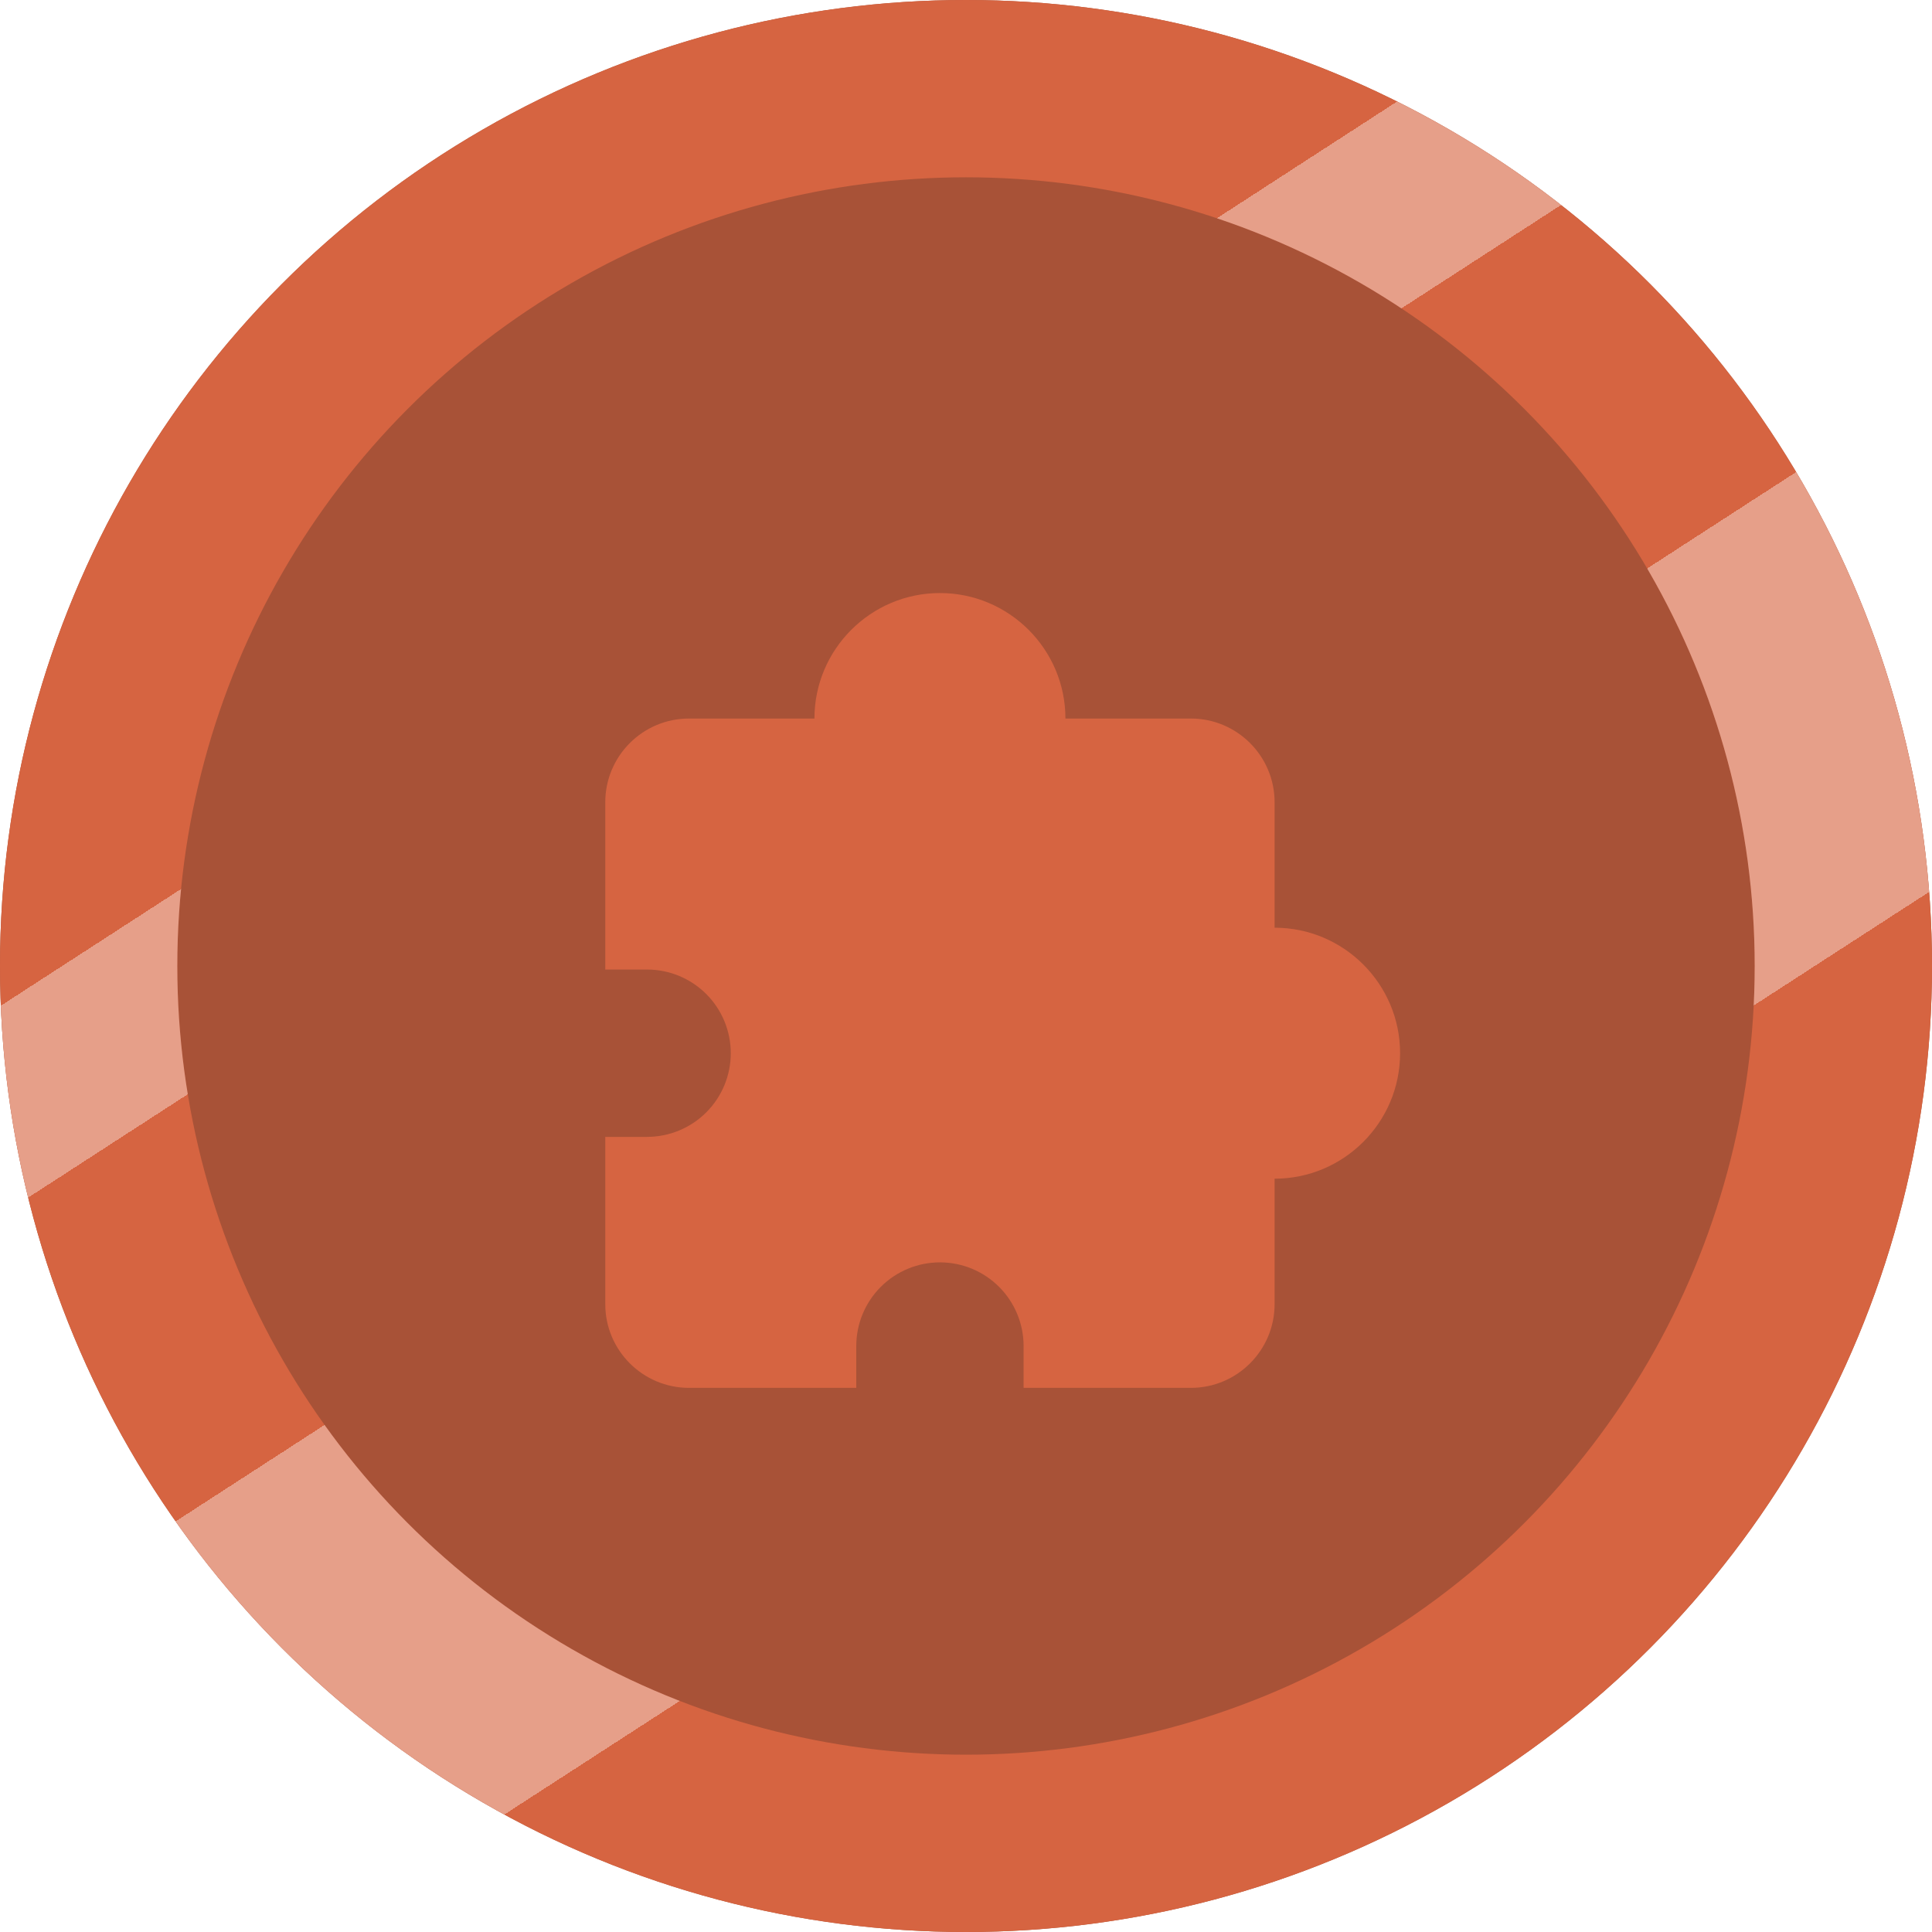 <svg width="70" height="70" viewBox="0 0 316 316" fill="none" xmlns="http://www.w3.org/2000/svg">
<g filter="url(#filter0_i)">
<circle cx="158" cy="158" r="158" fill="#A85237"/>
</g>
<circle cx="158" cy="158" r="143.5" stroke="#D66441" stroke-width="29"/>
<circle cx="158" cy="158" r="143.5" stroke="url(#paint0_linear)" stroke-opacity="0.38" stroke-width="29" style="mix-blend-mode:luminosity"/>
<g filter="url(#filter1_d)">
<path d="M208.474 147.737V127.211C208.474 119.664 202.336 113.526 194.789 113.526H174.263C174.263 102.209 165.054 93 153.737 93C142.42 93 133.211 102.209 133.211 113.526H112.684C105.137 113.526 99 119.664 99 127.211V154.579H105.842C109.471 154.579 112.952 156.021 115.518 158.587C118.085 161.153 119.526 164.634 119.526 168.263C119.526 171.892 118.085 175.373 115.518 177.939C112.952 180.506 109.471 181.947 105.842 181.947H99V209.316C99 216.863 105.137 223 112.684 223H140.053V216.158C140.053 212.529 141.494 209.048 144.061 206.482C146.627 203.915 150.108 202.474 153.737 202.474C157.366 202.474 160.847 203.915 163.413 206.482C165.979 209.048 167.421 212.529 167.421 216.158V223H194.789C202.336 223 208.474 216.863 208.474 209.316V188.789C219.791 188.789 229 179.58 229 168.263C229 156.946 219.791 147.737 208.474 147.737Z" fill="#D66441"/>
</g>
<defs>
<filter id="filter0_i" x="0" y="0" width="316" height="316" filterUnits="userSpaceOnUse" color-interpolation-filters="sRGB">
<feFlood flood-opacity="0" result="BackgroundImageFix"/>
<feBlend mode="normal" in="SourceGraphic" in2="BackgroundImageFix" result="shape"/>
<feColorMatrix in="SourceAlpha" type="matrix" values="0 0 0 0 0 0 0 0 0 0 0 0 0 0 0 0 0 0 127 0" result="hardAlpha"/>
<feMorphology radius="38" operator="erode" in="SourceAlpha" result="effect1_innerShadow"/>
<feOffset/>
<feGaussianBlur stdDeviation="4.5"/>
<feComposite in2="hardAlpha" operator="arithmetic" k2="-1" k3="1"/>
<feColorMatrix type="matrix" values="0 0 0 0 0 0 0 0 0 0 0 0 0 0 0 0 0 0 0.3 0"/>
<feBlend mode="soft-light" in2="shape" result="effect1_innerShadow"/>
</filter>
<filter id="filter1_d" x="95" y="93" width="138" height="138" filterUnits="userSpaceOnUse" color-interpolation-filters="sRGB">
<feFlood flood-opacity="0" result="BackgroundImageFix"/>
<feColorMatrix in="SourceAlpha" type="matrix" values="0 0 0 0 0 0 0 0 0 0 0 0 0 0 0 0 0 0 127 0"/>
<feOffset dy="4"/>
<feGaussianBlur stdDeviation="2"/>
<feColorMatrix type="matrix" values="0 0 0 0 0 0 0 0 0 0 0 0 0 0 0 0 0 0 0.25 0"/>
<feBlend mode="normal" in2="BackgroundImageFix" result="effect1_dropShadow"/>
<feBlend mode="normal" in="SourceGraphic" in2="effect1_dropShadow" result="shape"/>
</filter>
<linearGradient id="paint0_linear" x1="66" y1="46" x2="224" y2="290" gradientUnits="userSpaceOnUse">
<stop offset="0.219" stop-color="white" stop-opacity="0"/>
<stop offset="0.219" stop-color="white"/>
<stop offset="0.318" stop-color="white"/>
<stop offset="0.318" stop-color="white" stop-opacity="0"/>
<stop offset="0.516" stop-color="white" stop-opacity="0"/>
<stop offset="0.516" stop-color="white"/>
<stop offset="0.755" stop-color="white"/>
<stop offset="0.755" stop-color="white" stop-opacity="0"/>
</linearGradient>
</defs>
</svg>
